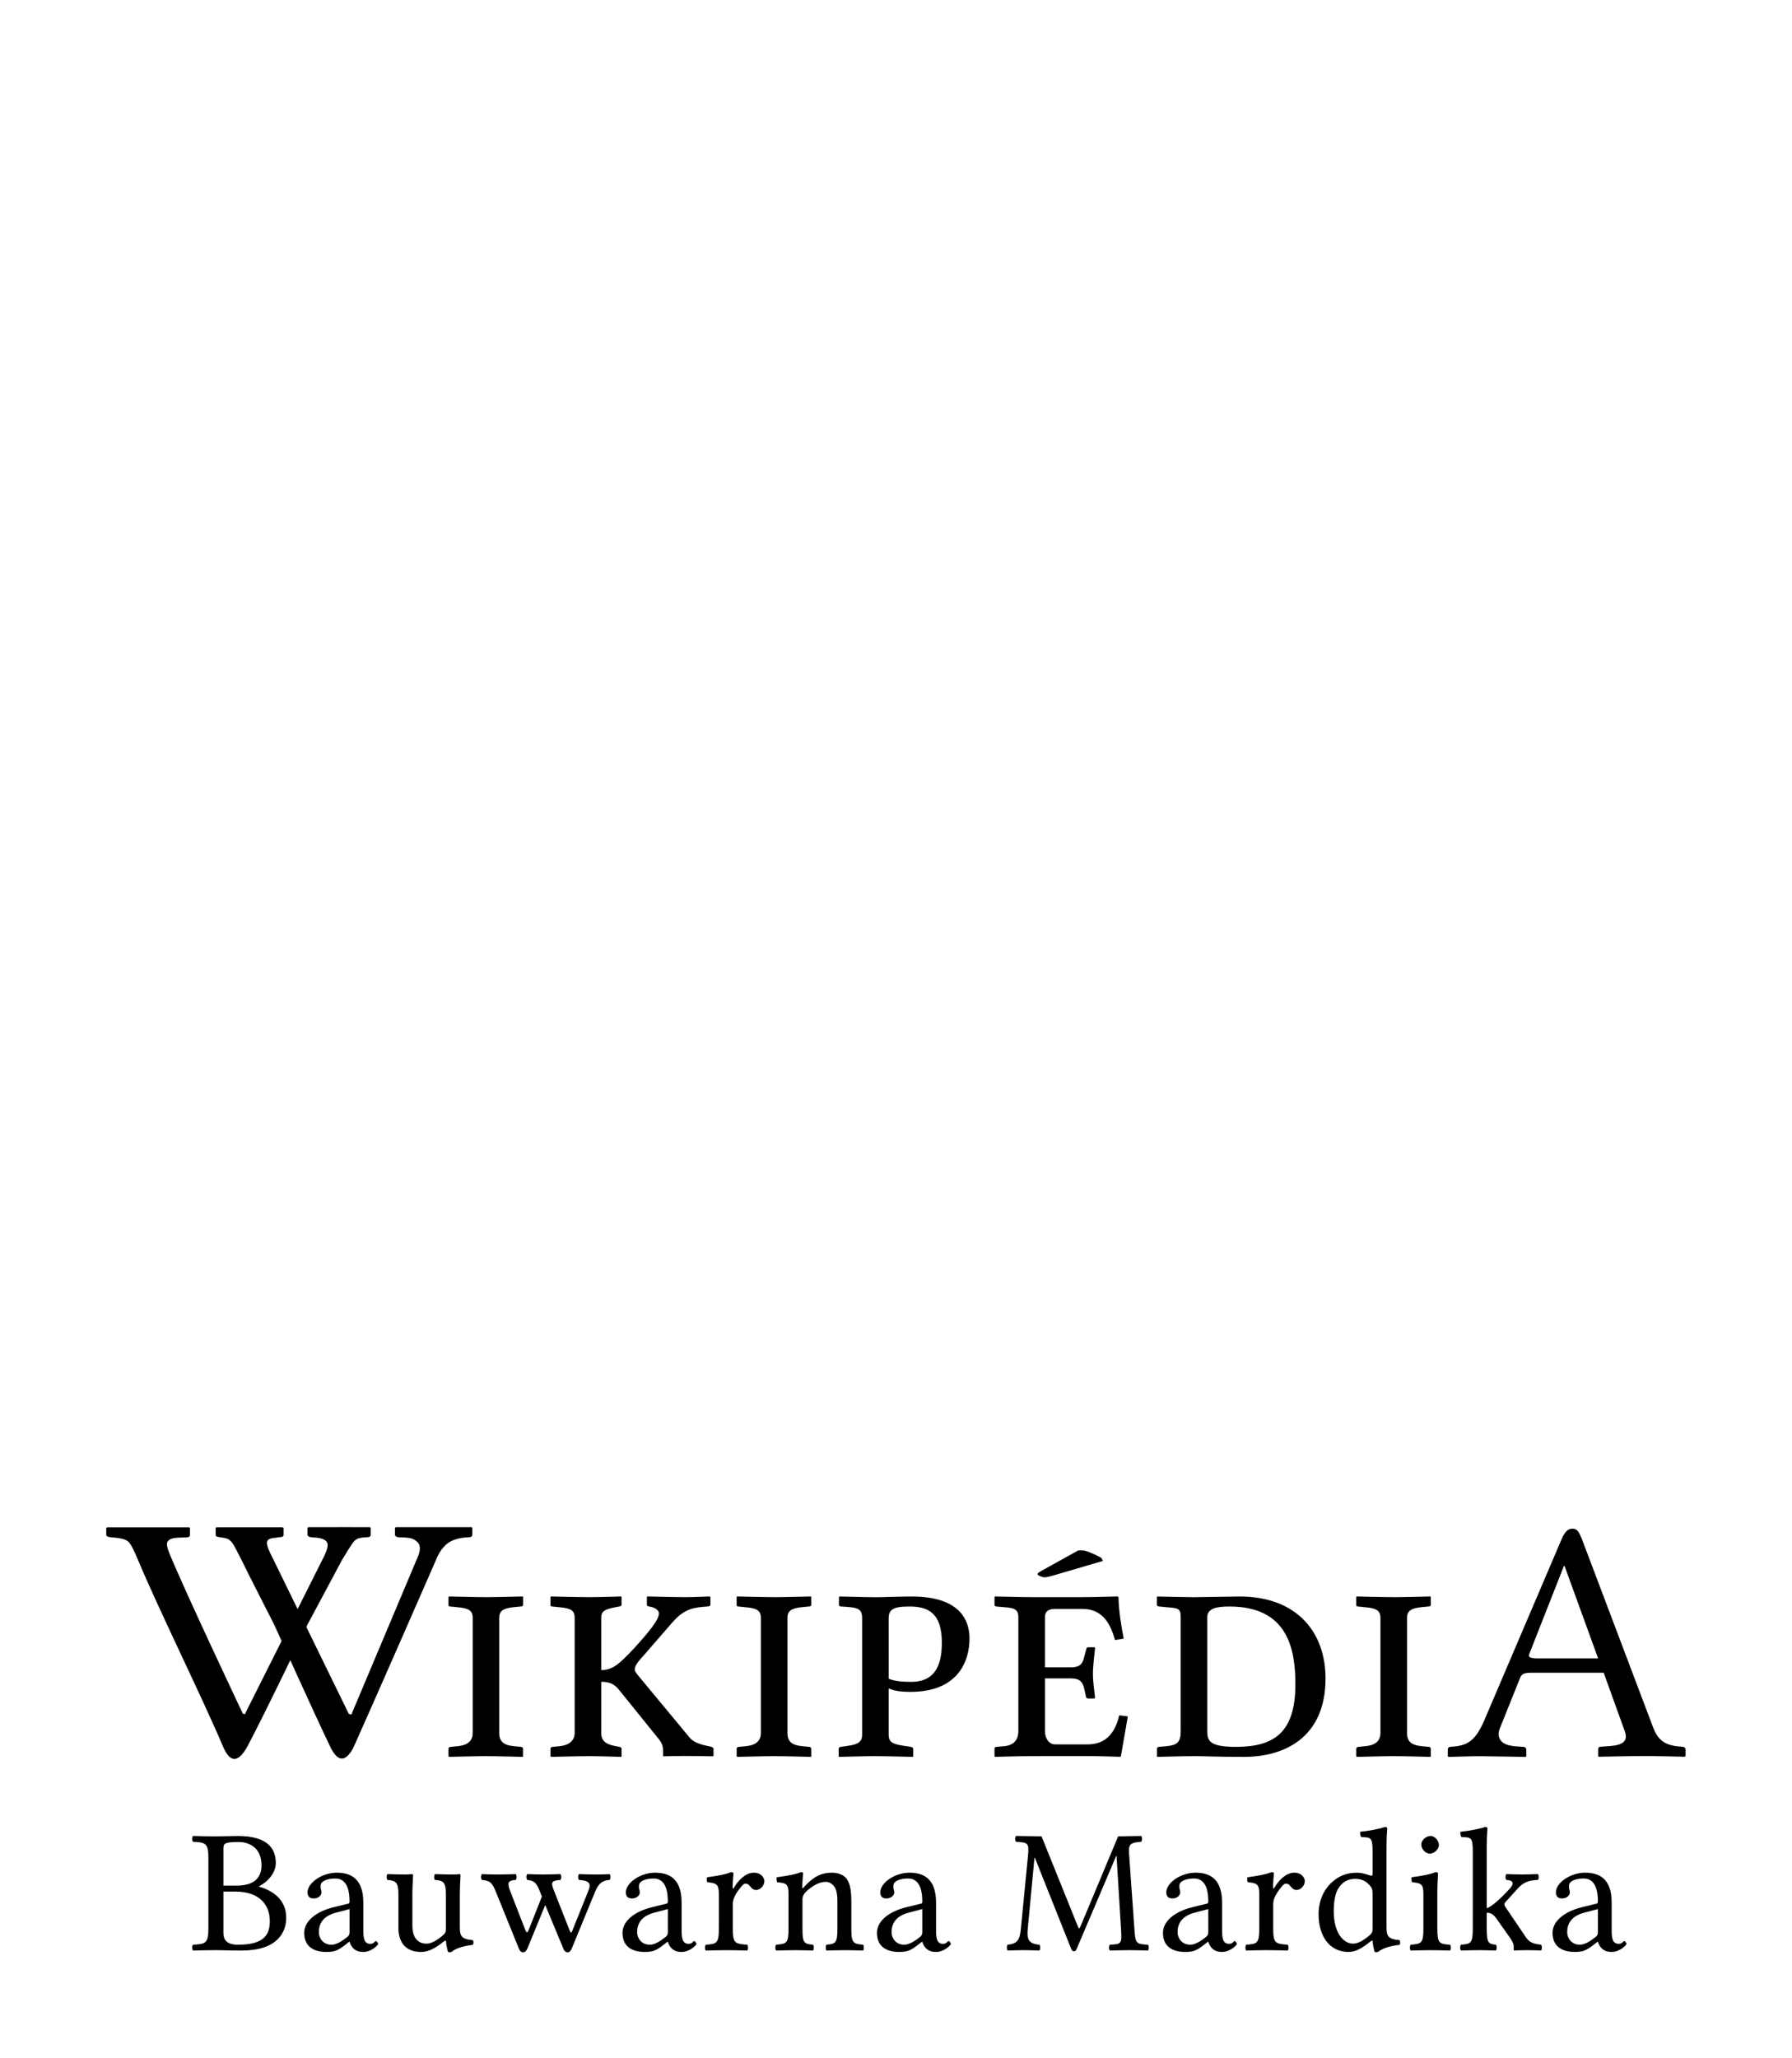 <?xml version="1.0" encoding="UTF-8" standalone="no"?>
<svg xmlns:dc="http://purl.org/dc/elements/1.1/" xmlns:cc="http://creativecommons.org/ns#" xmlns:rdf="http://www.w3.org/1999/02/22-rdf-syntax-ns#" xmlns:svg="http://www.w3.org/2000/svg" xmlns="http://www.w3.org/2000/svg" xmlns:xlink="http://www.w3.org/1999/xlink" xmlns:sodipodi="http://sodipodi.sourceforge.net/DTD/sodipodi-0.dtd" xmlns:inkscape="http://www.inkscape.org/namespaces/inkscape" version="1.1" width="135" height="155" id="svg4763" sodipodi:docname="Wikipedia-logo-v2-Jawa2.svg" inkscape:version="0.92.3 (2405546, 2018-03-11)">
  <defs id="defs4767">
    <radialGradient cx="-145.47" cy="87.823" r="68.686" id="radialGradient3846" xlink:href="#SVGID_1_" gradientUnits="userSpaceOnUse" gradientTransform="matrix(1,0,0,-1,192.4,143.1)"></radialGradient>
    <radialGradient cx="-145.47" cy="87.823" r="68.686" id="SVGID_1_" gradientUnits="userSpaceOnUse" gradientTransform="matrix(1,0,0,-1,192.4,143.1)">
      <stop id="stop3922" style="stop-color:#ffffff;stop-opacity:1" offset="0"></stop>
      <stop id="stop3924" style="stop-color:#eaeaeb;stop-opacity:1" offset="0.483"></stop>
      <stop id="stop3926-2" style="stop-color:#a9abae;stop-opacity:1" offset="0.945"></stop>
      <stop id="stop3928-0" style="stop-color:#999b9e;stop-opacity:1" offset="1"></stop>
    </radialGradient>
    <linearGradient x1="66.232" y1="24.481" x2="112.733" y2="97.232" id="linearGradient3848" xlink:href="#SVGID_2_" gradientUnits="userSpaceOnUse"></linearGradient>
    <linearGradient x1="66.232" y1="24.481" x2="112.733" y2="97.232" id="SVGID_2_" gradientUnits="userSpaceOnUse">
      <stop id="stop3935" style="stop-color:#8a8a8a;stop-opacity:1" offset="0"></stop>
      <stop id="stop3937" style="stop-color:#606060;stop-opacity:1" offset="0.569"></stop>
      <stop id="stop3939-2" style="stop-color:#ffffff;stop-opacity:1" offset="0.591"></stop>
      <stop id="stop3941-8" style="stop-color:#585858;stop-opacity:1" offset="0.612"></stop>
      <stop id="stop3943" style="stop-color:#303030;stop-opacity:1" offset="1"></stop>
    </linearGradient>
    <linearGradient x1="35.351" y1="17.762" x2="55.351" y2="111.137" id="linearGradient3850" xlink:href="#SVGID_3_" gradientUnits="userSpaceOnUse"></linearGradient>
    <linearGradient x1="35.351" y1="17.762" x2="55.351" y2="111.137" id="SVGID_3_" gradientUnits="userSpaceOnUse">
      <stop id="stop3950" style="stop-color:#a8a9ab;stop-opacity:1" offset="0"></stop>
      <stop id="stop3952" style="stop-color:#636668;stop-opacity:1" offset="1"></stop>
    </linearGradient>
    <linearGradient x1="31.027" y1="18.69" x2="51.027" y2="112.064" id="linearGradient3852" xlink:href="#SVGID_4_" gradientUnits="userSpaceOnUse"></linearGradient>
    <linearGradient x1="31.027" y1="18.69" x2="51.027" y2="112.064" id="SVGID_4_" gradientUnits="userSpaceOnUse">
      <stop id="stop3957" style="stop-color:#a8a9ab;stop-opacity:1" offset="0"></stop>
      <stop id="stop3959-5" style="stop-color:#636668;stop-opacity:1" offset="1"></stop>
    </linearGradient>
    <linearGradient x1="54.716" y1="65.137" x2="83.799" y2="65.137" id="linearGradient3854" xlink:href="#SVGID_5_" gradientUnits="userSpaceOnUse"></linearGradient>
    <linearGradient x1="54.716" y1="65.137" x2="83.799" y2="65.137" id="SVGID_5_" gradientUnits="userSpaceOnUse">
      <stop id="stop3964" style="stop-color:#231f20;stop-opacity:1" offset="0"></stop>
      <stop id="stop3966" style="stop-color:#474747;stop-opacity:1" offset="1"></stop>
    </linearGradient>
    <linearGradient x1="-123.59" y1="119.808" x2="-94.069" y2="29.904" id="linearGradient3856" xlink:href="#SVGID_6_" gradientUnits="userSpaceOnUse" gradientTransform="matrix(1,0,0,-1,192.4,143.1)"></linearGradient>
    <linearGradient x1="-123.59" y1="119.808" x2="-94.069" y2="29.904" id="SVGID_6_" gradientUnits="userSpaceOnUse" gradientTransform="matrix(1,0,0,-1,192.4,143.1)">
      <stop id="stop3997" style="stop-color:#ffffff;stop-opacity:1" offset="0"></stop>
      <stop id="stop3999" style="stop-color:#fcfcfc;stop-opacity:1" offset="0.009"></stop>
      <stop id="stop4001" style="stop-color:#eeeeee;stop-opacity:1" offset="0.066"></stop>
      <stop id="stop4003" style="stop-color:#e5e5e5;stop-opacity:1" offset="0.134"></stop>
      <stop id="stop4005" style="stop-color:#e3e3e3;stop-opacity:1" offset="0.252"></stop>
      <stop id="stop4007" style="stop-color:#8a8a8a;stop-opacity:1" offset="0.336"></stop>
      <stop id="stop4009" style="stop-color:#b8b8b8;stop-opacity:1" offset="0.442"></stop>
      <stop id="stop4011" style="stop-color:#3b3b3b;stop-opacity:1" offset="1"></stop>
    </linearGradient>
    <linearGradient x1="70.422" y1="26.876" x2="119.547" y2="87.627" id="linearGradient3858" xlink:href="#SVGID_7_" gradientUnits="userSpaceOnUse"></linearGradient>
    <linearGradient x1="70.422" y1="26.876" x2="119.547" y2="87.627" id="SVGID_7_" gradientUnits="userSpaceOnUse">
      <stop id="stop4016" style="stop-color:#eff0f0;stop-opacity:1" offset="0"></stop>
      <stop id="stop4018" style="stop-color:#f0f1f2;stop-opacity:1" offset="0.591"></stop>
      <stop id="stop4020" style="stop-color:#787878;stop-opacity:1" offset="0.599"></stop>
      <stop id="stop4022" style="stop-color:#eeeff0;stop-opacity:1" offset="0.646"></stop>
      <stop id="stop4024" style="stop-color:#d8d9db;stop-opacity:1" offset="1"></stop>
    </linearGradient>
    <linearGradient x1="-117.166" y1="122.133" x2="-87.57" y2="31.999" id="linearGradient3860" xlink:href="#SVGID_8_" gradientUnits="userSpaceOnUse" gradientTransform="matrix(1,0,0,-1,192.4,143.1)"></linearGradient>
    <linearGradient x1="-117.166" y1="122.133" x2="-87.57" y2="31.999" id="SVGID_8_" gradientUnits="userSpaceOnUse" gradientTransform="matrix(1,0,0,-1,192.4,143.1)">
      <stop id="stop4029-8" style="stop-color:#ffffff;stop-opacity:1" offset="0"></stop>
      <stop id="stop4031" style="stop-color:#e4e5e6;stop-opacity:1" offset="1"></stop>
    </linearGradient>
    <linearGradient x1="54.653" y1="25.276" x2="79.684" y2="106.39" id="linearGradient3862" xlink:href="#SVGID_9_" gradientUnits="userSpaceOnUse"></linearGradient>
    <linearGradient x1="54.653" y1="25.276" x2="79.684" y2="106.39" id="SVGID_9_" gradientUnits="userSpaceOnUse">
      <stop id="stop4036-3" style="stop-color:#ffffff;stop-opacity:1" offset="0"></stop>
      <stop id="stop4038-6" style="stop-color:#f9f9f9;stop-opacity:1" offset="0.747"></stop>
      <stop id="stop4040-9" style="stop-color:#d5d7d8;stop-opacity:1" offset="1"></stop>
    </linearGradient>
    <linearGradient x1="-115.337" y1="119.633" x2="-134.857" y2="24.646" id="linearGradient3864" xlink:href="#SVGID_10_" gradientUnits="userSpaceOnUse" gradientTransform="matrix(1,0,0,-1,192.4,143.1)"></linearGradient>
    <linearGradient x1="-115.337" y1="119.633" x2="-134.857" y2="24.646" id="SVGID_10_" gradientUnits="userSpaceOnUse" gradientTransform="matrix(1,0,0,-1,192.4,143.1)">
      <stop id="stop4061" style="stop-color:#ffffff;stop-opacity:1" offset="0"></stop>
      <stop id="stop4063" style="stop-color:#e4e5e6;stop-opacity:1" offset="1"></stop>
    </linearGradient>
    <linearGradient x1="32.519" y1="33.077" x2="37.248" y2="92.496" id="linearGradient3866" xlink:href="#SVGID_11_" gradientUnits="userSpaceOnUse"></linearGradient>
    <linearGradient x1="32.519" y1="33.077" x2="37.248" y2="92.496" id="SVGID_11_" gradientUnits="userSpaceOnUse">
      <stop id="stop4068" style="stop-color:#989a9c;stop-opacity:1" offset="0.22"></stop>
      <stop id="stop4070" style="stop-color:#ffffff;stop-opacity:1" offset="0.253"></stop>
    </linearGradient>
    <linearGradient x1="-152.62" y1="126.84" x2="-171.946" y2="32.798" id="linearGradient3868" xlink:href="#SVGID_12_" gradientUnits="userSpaceOnUse" gradientTransform="matrix(1,0,0,-1,192.4,143.1)"></linearGradient>
    <linearGradient x1="-152.62" y1="126.84" x2="-171.946" y2="32.798" id="SVGID_12_" gradientUnits="userSpaceOnUse" gradientTransform="matrix(1,0,0,-1,192.4,143.1)">
      <stop id="stop4075" style="stop-color:#ffffff;stop-opacity:1" offset="0"></stop>
      <stop id="stop4077" style="stop-color:#e4e5e6;stop-opacity:1" offset="1"></stop>
    </linearGradient>
    <linearGradient x1="-130.135" y1="35.625" x2="-130.143" y2="35.586" id="linearGradient3870" xlink:href="#SVGID_13_" gradientUnits="userSpaceOnUse" gradientTransform="matrix(1,0,0,-1,192.4,143.1)"></linearGradient>
    <linearGradient x1="-130.135" y1="35.625" x2="-130.143" y2="35.586" id="SVGID_13_" gradientUnits="userSpaceOnUse" gradientTransform="matrix(1,0,0,-1,192.4,143.1)">
      <stop id="stop4082" style="stop-color:#ffffff;stop-opacity:1" offset="0"></stop>
      <stop id="stop4084" style="stop-color:#e4e5e6;stop-opacity:1" offset="1"></stop>
    </linearGradient>
    <linearGradient x1="-121.138" y1="120.322" x2="-140.545" y2="25.888" id="linearGradient3872" xlink:href="#SVGID_14_" gradientUnits="userSpaceOnUse" gradientTransform="matrix(1,0,0,-1,192.4,143.1)"></linearGradient>
    <linearGradient x1="-121.138" y1="120.322" x2="-140.545" y2="25.888" id="SVGID_14_" gradientUnits="userSpaceOnUse" gradientTransform="matrix(1,0,0,-1,192.4,143.1)">
      <stop id="stop4093" style="stop-color:#ffffff;stop-opacity:1" offset="0"></stop>
      <stop id="stop4095" style="stop-color:#e4e5e6;stop-opacity:1" offset="1"></stop>
    </linearGradient>
    <linearGradient x1="-135.586" y1="123.353" x2="-155.006" y2="28.852" id="linearGradient3874" xlink:href="#SVGID_15_" gradientUnits="userSpaceOnUse" gradientTransform="matrix(1,0,0,-1,192.4,143.1)"></linearGradient>
    <linearGradient x1="-135.586" y1="123.353" x2="-155.006" y2="28.852" id="SVGID_15_" gradientUnits="userSpaceOnUse" gradientTransform="matrix(1,0,0,-1,192.4,143.1)">
      <stop id="stop4100-4" style="stop-color:#ffffff;stop-opacity:1" offset="0"></stop>
      <stop id="stop4102-2" style="stop-color:#e4e5e6;stop-opacity:1" offset="1"></stop>
    </linearGradient>
    <linearGradient x1="-127.401" y1="121.936" x2="-146.884" y2="27.135" id="linearGradient3876" xlink:href="#SVGID_16_" gradientUnits="userSpaceOnUse" gradientTransform="matrix(1,0,0,-1,192.4,143.1)"></linearGradient>
    <linearGradient x1="-127.401" y1="121.936" x2="-146.884" y2="27.135" id="SVGID_16_" gradientUnits="userSpaceOnUse" gradientTransform="matrix(1,0,0,-1,192.4,143.1)">
      <stop id="stop4107" style="stop-color:#ffffff;stop-opacity:1" offset="0"></stop>
      <stop id="stop4109" style="stop-color:#e4e5e6;stop-opacity:1" offset="1"></stop>
    </linearGradient>
    <linearGradient x1="-118.495" y1="124.004" x2="-138.852" y2="24.944" id="linearGradient3878" xlink:href="#SVGID_17_" gradientUnits="userSpaceOnUse" gradientTransform="matrix(1,0,0,-1,192.4,143.1)"></linearGradient>
    <linearGradient x1="-118.495" y1="124.004" x2="-138.852" y2="24.944" id="SVGID_17_" gradientUnits="userSpaceOnUse" gradientTransform="matrix(1,0,0,-1,192.4,143.1)">
      <stop id="stop4114" style="stop-color:#ffffff;stop-opacity:1" offset="0"></stop>
      <stop id="stop4116" style="stop-color:#e4e5e6;stop-opacity:1" offset="1"></stop>
    </linearGradient>
    <linearGradient x1="-115.372" y1="119.176" x2="-134.788" y2="24.695" id="linearGradient3880" xlink:href="#SVGID_18_" gradientUnits="userSpaceOnUse" gradientTransform="matrix(1,0,0,-1,192.4,143.1)"></linearGradient>
    <linearGradient x1="-115.372" y1="119.176" x2="-134.788" y2="24.695" id="SVGID_18_" gradientUnits="userSpaceOnUse" gradientTransform="matrix(1,0,0,-1,192.4,143.1)">
      <stop id="stop4121-7" style="stop-color:#ffffff;stop-opacity:1" offset="0"></stop>
      <stop id="stop4123-6" style="stop-color:#e4e5e6;stop-opacity:1" offset="1"></stop>
    </linearGradient>
    <linearGradient x1="-168.859" y1="60.396" x2="-168.668" y2="60.396" id="linearGradient3882" xlink:href="#SVGID_19_" gradientUnits="userSpaceOnUse" gradientTransform="matrix(1,0,0,-1,192.4,143.1)"></linearGradient>
    <linearGradient x1="-168.859" y1="60.396" x2="-168.668" y2="60.396" id="SVGID_19_" gradientUnits="userSpaceOnUse" gradientTransform="matrix(1,0,0,-1,192.4,143.1)">
      <stop id="stop4158" style="stop-color:#808080;stop-opacity:1" offset="0"></stop>
      <stop id="stop4160" style="stop-color:#7a7a7a;stop-opacity:1" offset="0.087"></stop>
      <stop id="stop4162" style="stop-color:#6b6b6b;stop-opacity:1" offset="0.36"></stop>
      <stop id="stop4164" style="stop-color:#686868;stop-opacity:1" offset="0.519"></stop>
      <stop id="stop4166" style="stop-color:#5f5f5f;stop-opacity:1" offset="0.638"></stop>
      <stop id="stop4168" style="stop-color:#4e4e4e;stop-opacity:1" offset="0.743"></stop>
      <stop id="stop4170" style="stop-color:#383838;stop-opacity:1" offset="0.841"></stop>
      <stop id="stop4172" style="stop-color:#1b1b1b;stop-opacity:1" offset="0.932"></stop>
      <stop id="stop4174" style="stop-color:#000000;stop-opacity:1" offset="1"></stop>
    </linearGradient>
    <linearGradient x1="-168.64" y1="65.154" x2="-74.015" y2="65.154" id="linearGradient3884" xlink:href="#SVGID_20_" gradientUnits="userSpaceOnUse" gradientTransform="matrix(1,0,0,-1,192.4,143.1)"></linearGradient>
    <linearGradient x1="-168.64" y1="65.154" x2="-74.015" y2="65.154" id="SVGID_20_" gradientUnits="userSpaceOnUse" gradientTransform="matrix(1,0,0,-1,192.4,143.1)">
      <stop id="stop4179" style="stop-color:#808080;stop-opacity:1" offset="0"></stop>
      <stop id="stop4181" style="stop-color:#7a7a7a;stop-opacity:1" offset="0.087"></stop>
      <stop id="stop4183" style="stop-color:#828282;stop-opacity:1" offset="0.382"></stop>
      <stop id="stop4185" style="stop-color:#808080;stop-opacity:1" offset="0.518"></stop>
      <stop id="stop4187" style="stop-color:#797979;stop-opacity:1" offset="0.568"></stop>
      <stop id="stop4189-8" style="stop-color:#6e6e6e;stop-opacity:1" offset="0.603"></stop>
      <stop id="stop4191-7" style="stop-color:#6b6b6b;stop-opacity:1" offset="0.608"></stop>
      <stop id="stop4193-1" style="stop-color:#4e4e4e;stop-opacity:1" offset="1"></stop>
    </linearGradient>
    <linearGradient x1="-175.442" y1="83.605" x2="-75.636" y2="83.605" id="linearGradient3886" xlink:href="#SVGID_21_" gradientUnits="userSpaceOnUse" gradientTransform="matrix(1,0,0,-1,192.4,143.1)"></linearGradient>
    <linearGradient x1="-175.442" y1="83.605" x2="-75.636" y2="83.605" id="SVGID_21_" gradientUnits="userSpaceOnUse" gradientTransform="matrix(1,0,0,-1,192.4,143.1)">
      <stop id="stop4198" style="stop-color:#555555;stop-opacity:1" offset="0"></stop>
      <stop id="stop4200" style="stop-color:#231f20;stop-opacity:1" offset="1"></stop>
    </linearGradient>
    <linearGradient x1="-175.142" y1="104.08" x2="-83.541" y2="104.08" id="linearGradient3888" xlink:href="#SVGID_22_" gradientUnits="userSpaceOnUse" gradientTransform="matrix(1,0,0,-1,192.4,143.1)"></linearGradient>
    <linearGradient x1="-175.142" y1="104.08" x2="-83.541" y2="104.08" id="SVGID_22_" gradientUnits="userSpaceOnUse" gradientTransform="matrix(1,0,0,-1,192.4,143.1)">
      <stop id="stop4205" style="stop-color:#a0a0a0;stop-opacity:1" offset="0"></stop>
      <stop id="stop4207" style="stop-color:#656767;stop-opacity:1" offset="0.077"></stop>
      <stop id="stop4209" style="stop-color:#717375;stop-opacity:1" offset="1"></stop>
    </linearGradient>
    <linearGradient x1="-172.385" y1="78.209" x2="-172.385" y2="78.209" id="linearGradient3890" xlink:href="#SVGID_23_" gradientUnits="userSpaceOnUse" gradientTransform="matrix(1,0,0,-1,192.4,143.1)"></linearGradient>
    <linearGradient x1="-172.385" y1="78.209" x2="-172.385" y2="78.209" id="SVGID_23_" gradientUnits="userSpaceOnUse" gradientTransform="matrix(1,0,0,-1,192.4,143.1)">
      <stop id="stop4224" style="stop-color:#ffffff;stop-opacity:1" offset="0"></stop>
      <stop id="stop4226" style="stop-color:#f4f4f4;stop-opacity:1" offset="0.078"></stop>
      <stop id="stop4228" style="stop-color:#cecece;stop-opacity:1" offset="0.381"></stop>
      <stop id="stop4230" style="stop-color:#bfbfbf;stop-opacity:1" offset="0.54"></stop>
      <stop id="stop4232" style="stop-color:#7c7c7c;stop-opacity:1" offset="0.836"></stop>
      <stop id="stop4234" style="stop-color:#a8a8a8;stop-opacity:1" offset="0.9"></stop>
      <stop id="stop4236" style="stop-color:#9a9a9a;stop-opacity:1" offset="0.909"></stop>
      <stop id="stop4238" style="stop-color:#7d7d7d;stop-opacity:1" offset="0.933"></stop>
      <stop id="stop4240" style="stop-color:#686868;stop-opacity:1" offset="0.956"></stop>
      <stop id="stop4242" style="stop-color:#5b5b5b;stop-opacity:1" offset="0.979"></stop>
      <stop id="stop4244" style="stop-color:#575757;stop-opacity:1" offset="1"></stop>
    </linearGradient>
    <linearGradient x1="-175.717" y1="78.449" x2="-67.153" y2="90.477" id="linearGradient3892" xlink:href="#SVGID_24_" gradientUnits="userSpaceOnUse" gradientTransform="matrix(1,0,0,-1,192.4,143.1)"></linearGradient>
    <linearGradient x1="-175.717" y1="78.449" x2="-67.153" y2="90.477" id="SVGID_24_" gradientUnits="userSpaceOnUse" gradientTransform="matrix(1,0,0,-1,192.4,143.1)">
      <stop id="stop4249" style="stop-color:#ffffff;stop-opacity:1" offset="0"></stop>
      <stop id="stop4251" style="stop-color:#f4f4f4;stop-opacity:1" offset="0.078"></stop>
      <stop id="stop4253" style="stop-color:#cecece;stop-opacity:1" offset="0.381"></stop>
      <stop id="stop4255" style="stop-color:#bfbfbf;stop-opacity:1" offset="0.54"></stop>
      <stop id="stop4257" style="stop-color:#7c7c7c;stop-opacity:1" offset="0.836"></stop>
      <stop id="stop4259" style="stop-color:#a8a8a8;stop-opacity:1" offset="0.9"></stop>
      <stop id="stop4261" style="stop-color:#9a9a9a;stop-opacity:1" offset="0.909"></stop>
      <stop id="stop4263" style="stop-color:#7d7d7d;stop-opacity:1" offset="0.933"></stop>
      <stop id="stop4265" style="stop-color:#686868;stop-opacity:1" offset="0.956"></stop>
      <stop id="stop4267" style="stop-color:#5b5b5b;stop-opacity:1" offset="0.979"></stop>
      <stop id="stop4269" style="stop-color:#575757;stop-opacity:1" offset="1"></stop>
    </linearGradient>
    <linearGradient x1="-176.185" y1="78.48" x2="-52.132" y2="92.223" id="linearGradient3894" xlink:href="#SVGID_25_" gradientUnits="userSpaceOnUse" gradientTransform="matrix(1,0,0,-1,192.4,143.1)"></linearGradient>
    <linearGradient x1="-176.185" y1="78.48" x2="-52.132" y2="92.223" id="SVGID_25_" gradientUnits="userSpaceOnUse" gradientTransform="matrix(1,0,0,-1,192.4,143.1)">
      <stop id="stop4274" style="stop-color:#ffffff;stop-opacity:1" offset="0"></stop>
      <stop id="stop4276" style="stop-color:#f4f4f4;stop-opacity:1" offset="0.078"></stop>
      <stop id="stop4278" style="stop-color:#cecece;stop-opacity:1" offset="0.381"></stop>
      <stop id="stop4280" style="stop-color:#bfbfbf;stop-opacity:1" offset="0.54"></stop>
      <stop id="stop4282" style="stop-color:#7c7c7c;stop-opacity:1" offset="0.836"></stop>
      <stop id="stop4284" style="stop-color:#a8a8a8;stop-opacity:1" offset="0.9"></stop>
      <stop id="stop4286" style="stop-color:#9a9a9a;stop-opacity:1" offset="0.909"></stop>
      <stop id="stop4288" style="stop-color:#7d7d7d;stop-opacity:1" offset="0.933"></stop>
      <stop id="stop4290" style="stop-color:#686868;stop-opacity:1" offset="0.956"></stop>
      <stop id="stop4292" style="stop-color:#5b5b5b;stop-opacity:1" offset="0.979"></stop>
      <stop id="stop4294" style="stop-color:#575757;stop-opacity:1" offset="1"></stop>
    </linearGradient>
    <linearGradient x1="21.213" y1="71.327" x2="117.195" y2="51.953" id="linearGradient3896" xlink:href="#SVGID_26_" gradientUnits="userSpaceOnUse"></linearGradient>
    <linearGradient x1="21.213" y1="71.327" x2="117.195" y2="51.953" id="SVGID_26_" gradientUnits="userSpaceOnUse">
      <stop id="stop4299" style="stop-color:#ededee;stop-opacity:1" offset="0"></stop>
      <stop id="stop4301" style="stop-color:#ffffff;stop-opacity:1" offset="0.418"></stop>
      <stop id="stop4303" style="stop-color:#f8f9f9;stop-opacity:1" offset="0.626"></stop>
      <stop id="stop4305" style="stop-color:#bfc0c2;stop-opacity:1" offset="1"></stop>
    </linearGradient>
    <linearGradient x1="23.471" y1="30.732" x2="27.956" y2="30.732" id="linearGradient3898" xlink:href="#SVGID_27_" gradientUnits="userSpaceOnUse"></linearGradient>
    <linearGradient x1="23.471" y1="30.732" x2="27.956" y2="30.732" id="SVGID_27_" gradientUnits="userSpaceOnUse">
      <stop id="stop4316" style="stop-color:#e2e3e4;stop-opacity:1" offset="0"></stop>
      <stop id="stop4318" style="stop-color:#ffffff;stop-opacity:1" offset="0.506"></stop>
    </linearGradient>
    <linearGradient x1="24.204" y1="82.587" x2="118.965" y2="60.049" id="linearGradient3900" xlink:href="#SVGID_28_" gradientUnits="userSpaceOnUse"></linearGradient>
    <linearGradient x1="24.204" y1="82.587" x2="118.965" y2="60.049" id="SVGID_28_" gradientUnits="userSpaceOnUse">
      <stop id="stop4675-4" style="stop-color:#ededee;stop-opacity:1" offset="0"></stop>
      <stop id="stop4677-6" style="stop-color:#ffffff;stop-opacity:1" offset="0.418"></stop>
      <stop id="stop4679-1" style="stop-color:#f8f9f9;stop-opacity:1" offset="0.626"></stop>
      <stop id="stop4681" style="stop-color:#b2b4b6;stop-opacity:1" offset="0.951"></stop>
    </linearGradient>
    <linearGradient x1="26.656" y1="92.885" x2="121.781" y2="70.26" id="linearGradient3902" xlink:href="#SVGID_29_" gradientUnits="userSpaceOnUse"></linearGradient>
    <linearGradient x1="26.656" y1="92.885" x2="121.781" y2="70.26" id="SVGID_29_" gradientUnits="userSpaceOnUse">
      <stop id="stop4686-5" style="stop-color:#ededee;stop-opacity:1" offset="0"></stop>
      <stop id="stop4688-1" style="stop-color:#ffffff;stop-opacity:1" offset="0.418"></stop>
      <stop id="stop4690-0" style="stop-color:#f8f9f9;stop-opacity:1" offset="0.626"></stop>
      <stop id="stop4692-1" style="stop-color:#b2b4b6;stop-opacity:1" offset="0.951"></stop>
    </linearGradient>
    <linearGradient x1="25.433" y1="87.743" x2="120.552" y2="65.119" id="linearGradient3904" xlink:href="#SVGID_30_" gradientUnits="userSpaceOnUse"></linearGradient>
    <linearGradient x1="25.433" y1="87.743" x2="120.552" y2="65.119" id="SVGID_30_" gradientUnits="userSpaceOnUse">
      <stop id="stop4697" style="stop-color:#ededee;stop-opacity:1" offset="0"></stop>
      <stop id="stop4699" style="stop-color:#ffffff;stop-opacity:1" offset="0.418"></stop>
      <stop id="stop4701" style="stop-color:#f8f9f9;stop-opacity:1" offset="0.626"></stop>
      <stop id="stop4703" style="stop-color:#b2b4b6;stop-opacity:1" offset="0.951"></stop>
    </linearGradient>
    <linearGradient x1="24.733" y1="84.8" x2="119.843" y2="62.179" id="linearGradient3906" xlink:href="#SVGID_31_" gradientUnits="userSpaceOnUse"></linearGradient>
    <linearGradient x1="24.733" y1="84.8" x2="119.843" y2="62.179" id="SVGID_31_" gradientUnits="userSpaceOnUse">
      <stop id="stop4708-8" style="stop-color:#ededee;stop-opacity:1" offset="0"></stop>
      <stop id="stop4710-2" style="stop-color:#ffffff;stop-opacity:1" offset="0.418"></stop>
      <stop id="stop4712" style="stop-color:#f8f9f9;stop-opacity:1" offset="0.626"></stop>
      <stop id="stop4714" style="stop-color:#b2b4b6;stop-opacity:1" offset="0.951"></stop>
    </linearGradient>
    <linearGradient x1="24.877" y1="85.385" x2="119.77" y2="62.815" id="linearGradient3908" xlink:href="#SVGID_32_" gradientUnits="userSpaceOnUse"></linearGradient>
    <linearGradient x1="24.877" y1="85.385" x2="119.77" y2="62.815" id="SVGID_32_" gradientUnits="userSpaceOnUse">
      <stop id="stop4719-3" style="stop-color:#ededee;stop-opacity:1" offset="0"></stop>
      <stop id="stop4721" style="stop-color:#ffffff;stop-opacity:1" offset="0.418"></stop>
      <stop id="stop4723" style="stop-color:#f8f9f9;stop-opacity:1" offset="0.626"></stop>
      <stop id="stop4725" style="stop-color:#b2b4b6;stop-opacity:1" offset="0.951"></stop>
    </linearGradient>
    <linearGradient x1="26.112" y1="90.374" x2="121.182" y2="67.762" id="linearGradient3910" xlink:href="#SVGID_33_" gradientUnits="userSpaceOnUse"></linearGradient>
    <linearGradient x1="26.112" y1="90.374" x2="121.182" y2="67.762" id="SVGID_33_" gradientUnits="userSpaceOnUse">
      <stop id="stop4730" style="stop-color:#ededee;stop-opacity:1" offset="0"></stop>
      <stop id="stop4732" style="stop-color:#ffffff;stop-opacity:1" offset="0.418"></stop>
      <stop id="stop4734" style="stop-color:#f8f9f9;stop-opacity:1" offset="0.626"></stop>
      <stop id="stop4736" style="stop-color:#b2b4b6;stop-opacity:1" offset="0.951"></stop>
    </linearGradient>
    <linearGradient x1="22.574" y1="49.719" x2="111.546" y2="29.204" id="linearGradient3912" xlink:href="#SVGID_34_" gradientUnits="userSpaceOnUse"></linearGradient>
    <linearGradient x1="22.574" y1="49.719" x2="111.546" y2="29.204" id="SVGID_34_" gradientUnits="userSpaceOnUse">
      <stop id="stop4743" style="stop-color:#ffffff;stop-opacity:1" offset="0"></stop>
      <stop id="stop4745" style="stop-color:#ffffff;stop-opacity:1" offset="0.654"></stop>
      <stop id="stop4747" style="stop-color:#cbccce;stop-opacity:1" offset="1"></stop>
    </linearGradient>
    <linearGradient x1="-158.81" y1="107.09" x2="-126.423" y2="107.09" id="linearGradient3914" xlink:href="#SVGID_35_" gradientUnits="userSpaceOnUse" gradientTransform="matrix(1,0,0,-1,192.4,143.1)"></linearGradient>
    <linearGradient x1="-158.81" y1="107.09" x2="-126.423" y2="107.09" id="SVGID_35_" gradientUnits="userSpaceOnUse" gradientTransform="matrix(1,0,0,-1,192.4,143.1)">
      <stop id="stop4770" style="stop-color:#696969;stop-opacity:1" offset="0"></stop>
      <stop id="stop4772" style="stop-color:#2e2e2e;stop-opacity:1" offset="0.37"></stop>
      <stop id="stop4774" style="stop-color:#424242;stop-opacity:1" offset="0.455"></stop>
      <stop id="stop4776" style="stop-color:#303030;stop-opacity:1" offset="0.601"></stop>
      <stop id="stop4778" style="stop-color:#4a4a4a;stop-opacity:1" offset="0.695"></stop>
      <stop id="stop4780" style="stop-color:#666666;stop-opacity:1" offset="1"></stop>
    </linearGradient>
    <linearGradient x1="-158.418" y1="107.897" x2="-126.545" y2="107.897" id="linearGradient3916" xlink:href="#SVGID_36_" gradientUnits="userSpaceOnUse" gradientTransform="matrix(1,0,0,-1,192.4,143.1)"></linearGradient>
    <linearGradient x1="-158.418" y1="107.897" x2="-126.545" y2="107.897" id="SVGID_36_" gradientUnits="userSpaceOnUse" gradientTransform="matrix(1,0,0,-1,192.4,143.1)">
      <stop id="stop4785" style="stop-color:#525252;stop-opacity:1" offset="0"></stop>
      <stop id="stop4787" style="stop-color:#333333;stop-opacity:1" offset="0.186"></stop>
      <stop id="stop4789" style="stop-color:#aeaeae;stop-opacity:1" offset="0.354"></stop>
      <stop id="stop4791" style="stop-color:#adadad;stop-opacity:1" offset="0.42"></stop>
      <stop id="stop4793" style="stop-color:#9d9d9d;stop-opacity:1" offset="0.428"></stop>
      <stop id="stop4795" style="stop-color:#818181;stop-opacity:1" offset="0.443"></stop>
      <stop id="stop4797" style="stop-color:#6a6a6a;stop-opacity:1" offset="0.461"></stop>
      <stop id="stop4799" style="stop-color:#585858;stop-opacity:1" offset="0.481"></stop>
      <stop id="stop4801" style="stop-color:#4c4c4c;stop-opacity:1" offset="0.506"></stop>
      <stop id="stop4803" style="stop-color:#444444;stop-opacity:1" offset="0.539"></stop>
      <stop id="stop4805" style="stop-color:#424242;stop-opacity:1" offset="0.617"></stop>
      <stop id="stop4807" style="stop-color:#454545;stop-opacity:1" offset="0.668"></stop>
      <stop id="stop4809" style="stop-color:#bdbdbd;stop-opacity:1" offset="1"></stop>
    </linearGradient>
    <linearGradient x1="-153.125" y1="97.628" x2="-154.154" y2="104.433" id="linearGradient3918" xlink:href="#SVGID_37_" gradientUnits="userSpaceOnUse" gradientTransform="matrix(1,0,0,-1,192.4,143.1)"></linearGradient>
    <linearGradient x1="-153.125" y1="97.628" x2="-154.154" y2="104.433" id="SVGID_37_" gradientUnits="userSpaceOnUse" gradientTransform="matrix(1,0,0,-1,192.4,143.1)">
      <stop id="stop4814" style="stop-color:#969696;stop-opacity:1" offset="0"></stop>
      <stop id="stop4816" style="stop-color:#000000;stop-opacity:1" offset="1"></stop>
    </linearGradient>
    <linearGradient x1="38.737" y1="46.373" x2="39.487" y2="38.79" id="linearGradient3920" xlink:href="#SVGID_38_" gradientUnits="userSpaceOnUse"></linearGradient>
    <linearGradient x1="38.737" y1="46.373" x2="39.487" y2="38.79" id="SVGID_38_" gradientUnits="userSpaceOnUse">
      <stop id="stop4825" style="stop-color:#333333;stop-opacity:1" offset="0"></stop>
      <stop id="stop4827" style="stop-color:#000000;stop-opacity:1" offset="0.431"></stop>
      <stop id="stop4829" style="stop-color:#2e2e2e;stop-opacity:1" offset="1"></stop>
    </linearGradient>
    <radialGradient cx="-138.233" cy="106.6" r="72.752" id="radialGradient3922" xlink:href="#SVGID_39_" gradientUnits="userSpaceOnUse" gradientTransform="matrix(1,0,0,-1,192.4,143.1)"></radialGradient>
    <radialGradient cx="-138.233" cy="106.6" r="72.752" id="SVGID_39_" gradientUnits="userSpaceOnUse" gradientTransform="matrix(1,0,0,-1,192.4,143.1)">
      <stop id="stop4840" style="stop-color:#000000;stop-opacity:0" offset="0"></stop>
      <stop id="stop4842" style="stop-color:#000000;stop-opacity:0.08" offset="0.802"></stop>
      <stop id="stop4844" style="stop-color:#000000;stop-opacity:0.388" offset="1"></stop>
    </radialGradient>
    <radialGradient cx="-145.47" cy="87.823" r="68.686" id="radialGradient3846-6" xlink:href="#SVGID_1_-0" gradientUnits="userSpaceOnUse" gradientTransform="matrix(1,0,0,-1,192.4,143.1)"></radialGradient>
    <radialGradient cx="-145.47" cy="87.823" r="68.686" id="SVGID_1_-0" gradientUnits="userSpaceOnUse" gradientTransform="matrix(1,0,0,-1,192.4,143.1)">
      <stop id="stop3922-7" style="stop-color:#ffffff;stop-opacity:1" offset="0"></stop>
      <stop id="stop3924-6" style="stop-color:#eaeaeb;stop-opacity:1" offset="0.483"></stop>
      <stop id="stop3926-2-6" style="stop-color:#a9abae;stop-opacity:1" offset="0.945"></stop>
      <stop id="stop3928-0-8" style="stop-color:#999b9e;stop-opacity:1" offset="1"></stop>
    </radialGradient>
    <linearGradient x1="66.232" y1="24.481" x2="112.733" y2="97.232" id="linearGradient3848-8" xlink:href="#SVGID_2_" gradientUnits="userSpaceOnUse"></linearGradient>
    <linearGradient x1="35.351" y1="17.762" x2="55.351" y2="111.137" id="linearGradient3850-9" xlink:href="#SVGID_3_" gradientUnits="userSpaceOnUse"></linearGradient>
    <linearGradient x1="31.027" y1="18.69" x2="51.027" y2="112.064" id="linearGradient3852-8" xlink:href="#SVGID_4_" gradientUnits="userSpaceOnUse"></linearGradient>
    <linearGradient x1="54.716" y1="65.137" x2="83.799" y2="65.137" id="linearGradient3854-3" xlink:href="#SVGID_5_" gradientUnits="userSpaceOnUse"></linearGradient>
    <linearGradient x1="-123.59" y1="119.808" x2="-94.069" y2="29.904" id="linearGradient3856-0" xlink:href="#SVGID_6_" gradientUnits="userSpaceOnUse" gradientTransform="matrix(1,0,0,-1,192.4,143.1)"></linearGradient>
    <linearGradient x1="70.422" y1="26.876" x2="119.547" y2="87.627" id="linearGradient3858-9" xlink:href="#SVGID_7_" gradientUnits="userSpaceOnUse"></linearGradient>
    <linearGradient x1="-117.166" y1="122.133" x2="-87.57" y2="31.999" id="linearGradient3860-7" xlink:href="#SVGID_8_" gradientUnits="userSpaceOnUse" gradientTransform="matrix(1,0,0,-1,192.4,143.1)"></linearGradient>
    <linearGradient x1="54.653" y1="25.276" x2="79.684" y2="106.39" id="linearGradient3862-4" xlink:href="#SVGID_9_" gradientUnits="userSpaceOnUse"></linearGradient>
    <linearGradient x1="-115.337" y1="119.633" x2="-134.857" y2="24.646" id="linearGradient3864-8" xlink:href="#SVGID_10_" gradientUnits="userSpaceOnUse" gradientTransform="matrix(1,0,0,-1,192.4,143.1)"></linearGradient>
    <linearGradient x1="32.519" y1="33.077" x2="37.248" y2="92.496" id="linearGradient3866-4" xlink:href="#SVGID_11_" gradientUnits="userSpaceOnUse"></linearGradient>
    <linearGradient x1="-152.62" y1="126.84" x2="-171.946" y2="32.798" id="linearGradient3868-8" xlink:href="#SVGID_12_" gradientUnits="userSpaceOnUse" gradientTransform="matrix(1,0,0,-1,192.4,143.1)"></linearGradient>
    <linearGradient x1="-130.135" y1="35.625" x2="-130.143" y2="35.586" id="linearGradient3870-7" xlink:href="#SVGID_13_" gradientUnits="userSpaceOnUse" gradientTransform="matrix(1,0,0,-1,192.4,143.1)"></linearGradient>
    <linearGradient x1="-121.138" y1="120.322" x2="-140.545" y2="25.888" id="linearGradient3872-6" xlink:href="#SVGID_14_" gradientUnits="userSpaceOnUse" gradientTransform="matrix(1,0,0,-1,192.4,143.1)"></linearGradient>
    <linearGradient x1="-135.586" y1="123.353" x2="-155.006" y2="28.852" id="linearGradient3874-1" xlink:href="#SVGID_15_" gradientUnits="userSpaceOnUse" gradientTransform="matrix(1,0,0,-1,192.4,143.1)"></linearGradient>
    <linearGradient x1="-127.401" y1="121.936" x2="-146.884" y2="27.135" id="linearGradient3876-2" xlink:href="#SVGID_16_" gradientUnits="userSpaceOnUse" gradientTransform="matrix(1,0,0,-1,192.4,143.1)"></linearGradient>
    <linearGradient x1="-118.495" y1="124.004" x2="-138.852" y2="24.944" id="linearGradient3878-8" xlink:href="#SVGID_17_" gradientUnits="userSpaceOnUse" gradientTransform="matrix(1,0,0,-1,192.4,143.1)"></linearGradient>
    <linearGradient x1="-115.372" y1="119.176" x2="-134.788" y2="24.695" id="linearGradient3880-4" xlink:href="#SVGID_18_" gradientUnits="userSpaceOnUse" gradientTransform="matrix(1,0,0,-1,192.4,143.1)"></linearGradient>
    <linearGradient x1="-168.859" y1="60.396" x2="-168.668" y2="60.396" id="linearGradient3882-8" xlink:href="#SVGID_19_" gradientUnits="userSpaceOnUse" gradientTransform="matrix(1,0,0,-1,192.4,143.1)"></linearGradient>
    <linearGradient x1="-168.64" y1="65.154" x2="-74.015" y2="65.154" id="linearGradient3884-7" xlink:href="#SVGID_20_" gradientUnits="userSpaceOnUse" gradientTransform="matrix(1,0,0,-1,192.4,143.1)"></linearGradient>
    <linearGradient x1="-175.442" y1="83.605" x2="-75.636" y2="83.605" id="linearGradient3886-3" xlink:href="#SVGID_21_" gradientUnits="userSpaceOnUse" gradientTransform="matrix(1,0,0,-1,192.4,143.1)"></linearGradient>
    <linearGradient x1="-175.142" y1="104.08" x2="-83.541" y2="104.08" id="linearGradient3888-9" xlink:href="#SVGID_22_" gradientUnits="userSpaceOnUse" gradientTransform="matrix(1,0,0,-1,192.4,143.1)"></linearGradient>
    <linearGradient x1="-172.385" y1="78.209" x2="-172.385" y2="78.209" id="linearGradient3890-3" xlink:href="#SVGID_23_" gradientUnits="userSpaceOnUse" gradientTransform="matrix(1,0,0,-1,192.4,143.1)"></linearGradient>
    <linearGradient x1="-175.717" y1="78.449" x2="-67.153" y2="90.477" id="linearGradient3892-0" xlink:href="#SVGID_24_" gradientUnits="userSpaceOnUse" gradientTransform="matrix(1,0,0,-1,192.4,143.1)"></linearGradient>
    <linearGradient x1="-176.185" y1="78.48" x2="-52.132" y2="92.223" id="linearGradient3894-0" xlink:href="#SVGID_25_" gradientUnits="userSpaceOnUse" gradientTransform="matrix(1,0,0,-1,192.4,143.1)"></linearGradient>
    <linearGradient x1="21.213" y1="71.327" x2="117.195" y2="51.953" id="linearGradient3896-2" xlink:href="#SVGID_26_" gradientUnits="userSpaceOnUse"></linearGradient>
    <linearGradient x1="23.471" y1="30.732" x2="27.956" y2="30.732" id="linearGradient3898-7" xlink:href="#SVGID_27_" gradientUnits="userSpaceOnUse"></linearGradient>
    <linearGradient x1="24.204" y1="82.587" x2="118.965" y2="60.049" id="linearGradient3900-3" xlink:href="#SVGID_28_" gradientUnits="userSpaceOnUse"></linearGradient>
    <linearGradient x1="26.656" y1="92.885" x2="121.781" y2="70.26" id="linearGradient3902-2" xlink:href="#SVGID_29_" gradientUnits="userSpaceOnUse"></linearGradient>
    <linearGradient x1="25.433" y1="87.743" x2="120.552" y2="65.119" id="linearGradient3904-2" xlink:href="#SVGID_30_" gradientUnits="userSpaceOnUse"></linearGradient>
    <linearGradient x1="24.733" y1="84.8" x2="119.843" y2="62.179" id="linearGradient3906-9" xlink:href="#SVGID_31_" gradientUnits="userSpaceOnUse"></linearGradient>
    <linearGradient x1="24.877" y1="85.385" x2="119.77" y2="62.815" id="linearGradient3908-7" xlink:href="#SVGID_32_" gradientUnits="userSpaceOnUse"></linearGradient>
    <linearGradient x1="26.112" y1="90.374" x2="121.182" y2="67.762" id="linearGradient3910-8" xlink:href="#SVGID_33_" gradientUnits="userSpaceOnUse"></linearGradient>
    <linearGradient x1="22.574" y1="49.719" x2="111.546" y2="29.204" id="linearGradient3912-0" xlink:href="#SVGID_34_" gradientUnits="userSpaceOnUse"></linearGradient>
    <linearGradient x1="-158.81" y1="107.09" x2="-126.423" y2="107.09" id="linearGradient3914-0" xlink:href="#SVGID_35_" gradientUnits="userSpaceOnUse" gradientTransform="matrix(1,0,0,-1,192.4,143.1)"></linearGradient>
    <linearGradient x1="-158.418" y1="107.897" x2="-126.545" y2="107.897" id="linearGradient3916-6" xlink:href="#SVGID_36_" gradientUnits="userSpaceOnUse" gradientTransform="matrix(1,0,0,-1,192.4,143.1)"></linearGradient>
    <linearGradient x1="-153.125" y1="97.628" x2="-154.154" y2="104.433" id="linearGradient3918-0" xlink:href="#SVGID_37_" gradientUnits="userSpaceOnUse" gradientTransform="matrix(1,0,0,-1,192.4,143.1)"></linearGradient>
    <linearGradient x1="38.737" y1="46.373" x2="39.487" y2="38.79" id="linearGradient3920-2" xlink:href="#SVGID_38_" gradientUnits="userSpaceOnUse"></linearGradient>
    <radialGradient cx="-138.233" cy="106.6" r="72.752" id="radialGradient3922-0" xlink:href="#SVGID_39_-5" gradientUnits="userSpaceOnUse" gradientTransform="matrix(1,0,0,-1,192.4,143.1)"></radialGradient>
    <radialGradient cx="-138.233" cy="106.6" r="72.752" id="SVGID_39_-5" gradientUnits="userSpaceOnUse" gradientTransform="matrix(1,0,0,-1,192.4,143.1)">
      <stop id="stop4840-8" style="stop-color:#000000;stop-opacity:0" offset="0"></stop>
      <stop id="stop4842-1" style="stop-color:#000000;stop-opacity:0.08" offset="0.802"></stop>
      <stop id="stop4844-8" style="stop-color:#000000;stop-opacity:0.388" offset="1"></stop>
    </radialGradient>
  </defs>
  <sodipodi:namedview pagecolor="#ffffff" bordercolor="#666666" borderopacity="1" objecttolerance="10" gridtolerance="10" guidetolerance="10" inkscape:pageopacity="0" inkscape:pageshadow="2" inkscape:window-width="1366" inkscape:window-height="705" id="namedview4765" showgrid="false" inkscape:zoom="2.5471118" inkscape:cx="34.868668" inkscape:cy="83.988575" inkscape:window-x="-8" inkscape:window-y="-8" inkscape:window-maximized="1" inkscape:current-layer="svg4763"></sodipodi:namedview>
  <path d="M 1e-4,0.008 V 155 H 134.992 V 0.008 Z" style="fill:none;stroke-width:4.166" id="path3713" inkscape:connector-curvature="0"></path>
  <g id="Layer1000" transform="translate(0,117.8)"></g>
  <g id="Layer1001" transform="matrix(4.166,0,0,4.166,-3.1664758e-4,0.008)">
    <path d="m 4.503,28.471 c 0,0 -0.088,-0.179 -0.118,-0.239 C 4.184,27.835 4.189,27.814 3.986,27.787 3.929,27.78 3.9,27.772 3.9,27.744 v -0.126 l 0.017,-0.012 c 0.366,-4e-4 1.18,-4e-4 1.18,-4e-4 l 0.031,0.01 v 0.125 c 0,0.029 -0.02,0.043 -0.062,0.043 l -0.086,0.012 c -0.216,0.017 -0.181,0.105 -0.037,0.391 l 1.364,2.791 0.047,0.013 1.211,-2.874 C 7.607,28.002 7.601,27.92 7.547,27.872 7.492,27.824 7.454,27.797 7.314,27.791 L 7.2,27.785 C 7.186,27.785 7.173,27.78 7.16,27.77 7.148,27.762 7.142,27.75 7.142,27.736 V 27.616 l 0.017,-0.012 c 0.341,0 1.368,0 1.368,0 l 0.014,0.012 v 0.12 c 0,0.032 -0.019,0.049 -0.055,0.049 -0.179,0.008 -0.312,0.047 -0.398,0.116 -0.086,0.07 -0.153,0.166 -0.202,0.291 0,0 -1.114,2.549 -1.495,3.396 C 6.245,31.866 6.102,31.841 5.976,31.581 5.709,31.032 4.959,29.367 4.959,29.367 l -0.456,-0.896 z" style="fill:#000000;fill-rule:evenodd" id="path3716" inkscape:connector-curvature="0"></path>
    <path d="m 6.689,27.604 c 0,0 -0.77,-0.002 -1.112,0 l -0.017,0.012 v 0.119 c 0,0.015 0.006,0.026 0.019,0.035 0.013,0.009 0.026,0.014 0.04,0.014 l 0.055,0.006 c 0.14,0.006 0.204,0.043 0.224,0.066 0.033,0.041 0.05,0.085 -0.031,0.262 L 4.428,30.984 4.391,30.974 c 0,0 -1.029,-2.17 -1.327,-2.896 -0.031,-0.075 -0.045,-0.131 -0.045,-0.165 0,-0.074 0.067,-0.114 0.2,-0.119 l 0.155,-0.006 c 0.041,0 0.062,-0.016 0.062,-0.049 V 27.62 L 3.422,27.607 c 0,0 -1.233,-0.001 -1.487,0 l -0.014,0.012 v 0.125 c 0,0.023 0.029,0.036 0.086,0.043 0.156,0.009 0.259,0.033 0.309,0.075 0.049,0.042 0.101,0.148 0.171,0.314 0.374,0.899 1.169,2.502 1.556,3.416 0.112,0.249 0.252,0.288 0.422,-0.008 0.295,-0.546 1.093,-2.215 1.093,-2.215 l 0.629,-1.176 c 0.073,-0.124 0.144,-0.235 0.18,-0.287 0.066,-0.095 0.102,-0.112 0.282,-0.121 0.036,0 0.055,-0.016 0.055,-0.049 V 27.617 L 6.689,27.605 Z" style="fill:#000000;fill-rule:evenodd" id="path3718" inkscape:connector-curvature="0"></path>
    <path d="m 9.028,31.325 c 0,0.137 0.062,0.219 0.262,0.237 l 0.131,0.013 c 0.019,0 0.037,0.012 0.037,0.037 v 0.131 l -0.006,0.013 c 0,0 -0.475,-0.013 -0.668,-0.013 -0.175,0 -0.662,0.013 -0.662,0.013 L 8.11,31.743 v -0.131 c 0,-0.025 0.019,-0.037 0.044,-0.037 l 0.125,-0.013 c 0.206,-0.019 0.269,-0.119 0.269,-0.237 v -2.08 c 0,-0.137 -0.075,-0.175 -0.269,-0.193 l -0.125,-0.013 c -0.025,0 -0.044,-0.006 -0.044,-0.025 V 28.869 l 0.006,-0.013 c 0,0 0.494,0.013 0.687,0.013 0.169,0 0.65,-0.013 0.65,-0.013 l 0.006,0.013 v 0.137 c 0,0.019 -0.013,0.031 -0.037,0.031 L 9.291,29.05 C 9.097,29.069 9.028,29.119 9.028,29.244 v 2.08 z" style="fill:#000000;fill-rule:evenodd" id="path3720" inkscape:connector-curvature="0"></path>
    <path d="m 10.872,31.325 c 0,0.137 0.081,0.206 0.262,0.237 l 0.069,0.013 c 0.019,0.006 0.037,0.012 0.037,0.037 v 0.131 l -0.006,0.013 c 0,0 -0.394,-0.013 -0.581,-0.013 -0.175,0 -0.687,0.013 -0.687,0.013 L 9.954,31.743 v -0.131 c 0,-0.025 0.019,-0.037 0.044,-0.037 l 0.125,-0.013 c 0.188,-0.019 0.269,-0.119 0.269,-0.237 v -2.08 c 0,-0.137 -0.069,-0.175 -0.269,-0.193 l -0.125,-0.013 c -0.025,0 -0.044,-0.006 -0.044,-0.025 V 28.869 L 9.96,28.856 c 0,0 0.512,0.013 0.706,0.013 0.175,0 0.568,-0.013 0.568,-0.013 l 0.006,0.013 v 0.137 c 0,0.019 -0.013,0.025 -0.037,0.031 l -0.069,0.013 c -0.194,0.037 -0.262,0.069 -0.262,0.194 v 0.943 c 0.206,0 0.325,-0.106 0.6,-0.4 0.25,-0.275 0.444,-0.506 0.444,-0.625 0,-0.05 -0.056,-0.106 -0.181,-0.125 -0.025,-0.006 -0.037,-0.013 -0.037,-0.031 v -0.144 l 0.006,-0.006 c 0,0 0.506,0.013 0.687,0.013 0.163,0 0.437,-0.013 0.437,-0.013 l 0.019,0.006 v 0.144 c 0,0.019 -0.019,0.031 -0.05,0.031 -0.244,0.019 -0.412,0.031 -0.637,0.287 l -0.537,0.618 c -0.106,0.113 -0.144,0.181 -0.144,0.231 0,0.037 0.025,0.068 0.056,0.106 l 0.943,1.137 c 0.075,0.087 0.225,0.125 0.35,0.15 l 0.031,0.006 c 0.019,0.006 0.044,0.019 0.044,0.037 v 0.131 l -0.019,0.006 c 0,0 -0.331,-0.006 -0.506,-0.006 -0.156,0 -0.381,0.006 -0.381,0.006 l -0.006,-0.006 v -0.075 c 0,-0.082 -0.006,-0.15 -0.094,-0.25 L 11.203,30.555 C 11.109,30.43 11.009,30.399 10.872,30.399 v 0.925 0 z" style="fill:#000000;fill-rule:evenodd" id="path3722" inkscape:connector-curvature="0"></path>
    <path d="m 14.24,31.325 c 0,0.137 0.062,0.219 0.262,0.237 l 0.131,0.013 c 0.019,0 0.037,0.012 0.037,0.037 v 0.131 l -0.006,0.013 c 0,0 -0.475,-0.013 -0.668,-0.013 -0.175,0 -0.662,0.013 -0.662,0.013 l -0.013,-0.013 v -0.131 c 0,-0.025 0.019,-0.037 0.044,-0.037 l 0.125,-0.013 c 0.206,-0.019 0.269,-0.119 0.269,-0.237 v -2.08 c 0,-0.137 -0.075,-0.175 -0.269,-0.193 l -0.125,-0.013 c -0.025,0 -0.044,-0.006 -0.044,-0.025 V 28.869 l 0.006,-0.013 c 0,0 0.494,0.013 0.687,0.013 0.169,0 0.65,-0.013 0.65,-0.013 l 0.006,0.013 v 0.137 c 0,0.019 -0.013,0.031 -0.037,0.031 l -0.131,0.013 c -0.194,0.019 -0.262,0.069 -0.262,0.194 v 2.08 z" style="fill:#000000;fill-rule:evenodd" id="path3724" inkscape:connector-curvature="0"></path>
    <path d="m 15.59,29.257 c 0,-0.194 -0.081,-0.2 -0.375,-0.219 -0.037,0 -0.044,-0.018 -0.044,-0.031 V 28.863 l 0.013,-0.006 c 0.094,0 0.462,0.013 0.643,0.013 0.175,0 0.425,-0.013 0.656,-0.013 0.887,0 1.049,0.437 1.049,0.762 0,0.375 -0.181,0.962 -1.068,0.962 -0.156,0 -0.281,-0.013 -0.394,-0.062 v 0.837 c 0,0.137 0.075,0.169 0.275,0.2 l 0.125,0.019 c 0.025,0.006 0.044,0.013 0.044,0.037 v 0.131 l -0.006,0.013 c 0,0 -0.5,-0.013 -0.693,-0.013 -0.175,0 -0.643,0.013 -0.643,0.013 l -0.006,-0.013 v -0.131 c 0,-0.025 0.013,-0.031 0.037,-0.037 l 0.131,-0.019 c 0.194,-0.025 0.256,-0.081 0.256,-0.2 z m 0.481,1.087 c 0.125,0.05 0.281,0.056 0.406,0.056 0.375,0 0.555,-0.225 0.555,-0.706 0,-0.537 -0.244,-0.656 -0.587,-0.656 -0.3,0 -0.375,0.056 -0.375,0.219 l 3e-4,1.087 v 0 z" style="fill:#000000;fill-rule:evenodd" id="path3726" inkscape:connector-curvature="0"></path>
    <path d="m 18.608,31.743 c -0.188,0 -0.618,0.013 -0.618,0.013 l -0.006,-0.013 v -0.137 c 0,-0.012 0.006,-0.031 0.037,-0.031 l 0.144,-0.013 c 0.194,-0.019 0.25,-0.144 0.25,-0.268 v -2.062 c 0,-0.144 -0.075,-0.169 -0.25,-0.181 l -0.144,-0.013 c -0.037,-0.006 -0.037,-0.019 -0.037,-0.025 v -0.144 l 0.006,-0.013 c 0,0 0.487,0.013 0.674,0.013 l 0.918,-2e-4 c 0.187,0 0.631,-0.013 0.631,-0.013 l 0.013,0.013 c 0.006,0.269 0.05,0.513 0.094,0.75 l -0.156,0.025 c -0.069,-0.231 -0.187,-0.562 -0.587,-0.562 h -0.5 c -0.119,0 -0.181,0.044 -0.181,0.15 v 0.906 h 0.468 c 0.175,0 0.219,-0.075 0.244,-0.2 l 0.037,-0.131 c 0,-0.019 0.013,-0.032 0.038,-0.032 l 0.106,10e-5 c 0.013,0 0.013,0.006 0.013,0.019 -0.013,0.137 -0.038,0.313 -0.038,0.463 0,0.156 0.025,0.287 0.038,0.431 l -0.013,0.013 h -0.106 c -0.031,0 -0.044,-0.013 -0.044,-0.032 L 19.608,30.531 C 19.583,30.406 19.527,30.337 19.364,30.337 l -0.468,10e-5 v 0.956 c 0,0.118 0.068,0.237 0.181,0.237 h 0.594 c 0.319,0 0.494,-0.2 0.568,-0.525 l 0.156,0.019 -0.125,0.718 -0.013,0.013 c 0,0 -0.369,-0.013 -0.556,-0.013 l -1.093,7e-4 v 0 z" style="fill:#000000;fill-rule:evenodd" id="path3728" inkscape:connector-curvature="0"></path>
    <path d="m 20.957,31.575 0.144,-0.013 c 0.188,-0.019 0.25,-0.075 0.25,-0.268 v -2.062 c 0,-0.163 -0.044,-0.163 -0.25,-0.181 l -0.137,-0.013 c -0.025,0 -0.044,-0.013 -0.044,-0.031 v -0.137 l 0.006,-0.013 c 0,0 0.55,0.013 0.663,0.013 0.118,0 0.662,-0.013 0.825,-0.013 1.043,0 1.556,0.65 1.556,1.481 0,1.093 -0.775,1.418 -1.468,1.418 -0.5,0 -0.718,-0.013 -0.912,-0.013 -0.188,0 -0.662,0.013 -0.662,0.013 l -0.006,-0.013 v -0.131 c -5e-4,-0.018 0.012,-0.037 0.037,-0.037 z m 1.393,0 c 0.687,0 1.075,-0.256 1.075,-1.131 0,-0.649 -0.144,-1.406 -1.193,-1.406 -0.244,0 -0.4,0.037 -0.4,0.194 v 2.062 c 0,0.174 0.043,0.281 0.519,0.281 z" style="fill:#000000;fill-rule:evenodd" id="path3730" inkscape:connector-curvature="0"></path>
    <path d="m 25.444,31.325 c 0,0.137 0.062,0.219 0.262,0.237 l 0.131,0.013 c 0.019,0 0.037,0.012 0.037,0.037 v 0.131 l -0.006,0.013 c 0,0 -0.475,-0.013 -0.668,-0.013 -0.175,0 -0.662,0.013 -0.662,0.013 l -0.013,-0.013 v -0.131 c 0,-0.025 0.019,-0.037 0.044,-0.037 l 0.125,-0.013 c 0.206,-0.019 0.269,-0.119 0.269,-0.237 v -2.08 c 0,-0.137 -0.075,-0.175 -0.269,-0.193 l -0.125,-0.013 c -0.025,0 -0.044,-0.006 -0.044,-0.025 V 28.869 l 0.006,-0.013 c 0,0 0.493,0.013 0.687,0.013 0.169,0 0.65,-0.013 0.65,-0.013 l 0.006,0.013 v 0.137 c 0,0.019 -0.013,0.031 -0.037,0.031 l -0.131,0.013 c -0.194,0.019 -0.262,0.069 -0.262,0.194 l 4e-4,2.08 v 0 z" style="fill:#000000;fill-rule:evenodd" id="path3732" inkscape:connector-curvature="0"></path>
    <path d="m 27.369,31.562 0.181,0.013 c 0.025,0 0.05,0.019 0.05,0.05 v 0.119 l -0.013,0.013 c 0,0 -0.681,-0.013 -0.831,-0.013 -0.163,0 -0.562,0.013 -0.562,0.013 L 26.181,31.743 v -0.119 c 0,-0.031 0.019,-0.05 0.05,-0.05 0.275,-0.019 0.431,-0.069 0.606,-0.469 l 1.387,-3.249 c 0.068,-0.162 0.119,-0.225 0.213,-0.225 0.087,0 0.119,0.063 0.169,0.188 l 1.281,3.386 c 0.088,0.244 0.213,0.337 0.463,0.362 l 0.069,0.006 c 0.031,0 0.062,0.019 0.062,0.05 v 0.118 l -0.019,0.013 c 0,0 -0.481,-0.013 -0.725,-0.013 -0.219,0 -0.831,0.013 -0.831,0.013 l -0.006,-0.013 v -0.118 c 0,-0.032 0.013,-0.05 0.044,-0.05 l 0.175,-0.013 c 0.237,-0.019 0.325,-0.094 0.262,-0.269 l -0.381,-1.056 h -1.299 c -0.15,0 -0.188,0.025 -0.218,0.106 l -0.363,0.906 c -0.062,0.157 0.019,0.294 0.25,0.313 z m 1.53,-1.587 -0.606,-1.668 -0.013,10e-5 -0.625,1.587 c -0.025,0.063 0.018,0.081 0.156,0.081 h 1.087 z" style="fill:#000000;fill-rule:evenodd" id="path3734" inkscape:connector-curvature="0"></path>
  </g>
  <path d="m 81.23,116.756 -2.779,1.542 c -0.411,0.228 -0.38,0.299 0.075,0.456 0.18,0.062 0.414,0.008 0.919,-0.138 l 3.647,-1.07 -0.122,-0.23 c -0.548,-0.307 -1.15,-0.543 -1.333,-0.553 -0.137,-0.008 -0.318,-0.008 -0.407,-0.004 z" style="fill:#000000;fill-rule:evenodd;stroke-width:4.166" id="path3737" inkscape:connector-curvature="0"></path>
  <path d="m 16.83,139.286 c 0,-0.44 0,-0.572 1.156,-0.572 0.744,0 1.715,0.398 1.715,1.754 0,1.13 -0.784,1.53 -1.887,1.53 h -0.984 z m 0,3.163 h 0.917 c 1.821,0 2.579,1.024 2.579,2.22 0,0.971 -0.372,1.781 -2.393,1.781 -0.931,0 -1.103,-0.452 -1.103,-0.891 z m -0.572,-4.16 c -0.665,0 -1.05,-0.013 -1.715,-0.029 -0.08,0.08 -0.08,0.359 0,0.438 0.931,0.042 1.156,0.106 1.156,1.21 v 5.33 c 0,1.103 -0.225,1.169 -1.156,1.21 -0.08,0.08 -0.08,0.359 0,0.439 0.651,-0.013 1.05,-0.029 1.728,-0.029 0.572,0 0.758,0.029 1.941,0.029 2.645,0 3.349,-1.33 3.349,-2.473 0,-1.275 -0.891,-2.007 -2.047,-2.339 v -0.025 c 0.667,-0.337 1.263,-1.02 1.263,-1.742 0,-0.89 -0.385,-2.047 -2.857,-2.047 -0.465,0 -1.09,0.029 -1.662,0.029 z m 10.076,5.476 v 1.767 c 0,0.174 -0.08,0.267 -0.187,0.346 -0.345,0.279 -0.797,0.572 -1.17,0.572 -0.665,0 -0.958,-0.532 -0.958,-0.944 0,-0.598 0.282,-1.201 1.264,-1.462 z m 0,2.459 c 0.079,0.279 0.314,0.771 1.022,0.771 0.652,0 1.13,-0.532 1.13,-0.599 0,-0.093 -0.119,-0.225 -0.172,-0.225 -0.078,0 -0.133,0.212 -0.412,0.212 -0.518,0 -0.532,-0.519 -0.532,-1.13 v -1.981 c 0,-1.887 -1.037,-2.246 -2.008,-2.246 -1.09,0 -2.193,0.758 -2.193,1.475 0,0.319 0.16,0.465 0.465,0.465 0.385,0 0.585,-0.266 0.585,-0.438 0,-0.093 -0.013,-0.187 -0.04,-0.24 -0.013,-0.037 -0.026,-0.119 -0.026,-0.266 0,-0.412 0.597,-0.558 1.103,-0.558 0.452,0 1.077,0.227 1.077,1.729 0,0.092 -0.04,0.145 -0.08,0.159 l -1.143,0.279 c -1.276,0.319 -2.193,1.024 -2.193,1.927 0,1.05 0.744,1.436 1.675,1.436 0.612,0 0.865,-0.106 1.45,-0.559 l 0.265,-0.212 z m 5.396,0.771 c 0.518,0 1.064,-0.267 1.715,-0.801 0.065,-0.053 0.16,-0.077 0.16,0.017 0,0.31 0.146,0.784 0.146,0.784 0.102,0.037 0.151,0.029 0.253,0 0.293,-0.24 0.797,-0.439 1.608,-0.532 0.079,-0.079 0.079,-0.279 0,-0.359 -0.851,-0.066 -0.971,-0.319 -0.971,-0.97 v -2.552 c 0,-0.399 0.053,-1.367 0.053,-1.367 0,-0.043 -0.04,-0.083 -0.106,-0.083 -0.066,0.013 -0.266,0.029 -0.465,0.029 -0.425,0 -0.863,-0.013 -1.356,-0.029 -0.079,0.08 -0.079,0.359 0,0.44 0.652,0.037 0.824,0.198 0.824,1.076 v 2.565 c 0,0.252 -0.025,0.357 -0.212,0.518 -0.491,0.425 -0.917,0.639 -1.25,0.639 -0.399,0 -1.063,-0.187 -1.063,-1.37 v -2.419 c 0,-0.399 0.053,-1.367 0.053,-1.367 0,-0.043 -0.04,-0.083 -0.106,-0.083 -0.067,0.013 -0.267,0.029 -0.465,0.029 -0.427,0 -0.865,-0.013 -1.356,-0.029 -0.08,0.08 -0.08,0.359 0,0.44 0.638,0.053 0.823,0.198 0.823,1.063 v 2.552 c 0,0.917 0.399,1.808 1.715,1.808 z m 7.125,-5.423 c 0.079,-0.08 0.079,-0.359 0,-0.44 -0.492,0.013 -0.905,0.029 -1.383,0.029 -0.504,0 -0.822,-0.013 -1.169,-0.029 -0.08,0.08 -0.08,0.359 0,0.44 0.627,0.061 0.771,0.198 1.052,0.89 l 1.739,4.293 c 0.08,0.187 0.187,0.266 0.319,0.266 0.121,0 0.227,-0.079 0.32,-0.293 l 1.342,-3.269 1.37,3.297 c 0.079,0.187 0.185,0.266 0.319,0.266 0.12,0 0.226,-0.079 0.306,-0.279 l 1.734,-4.214 c 0.224,-0.543 0.445,-0.918 1.123,-0.957 0.08,-0.08 0.08,-0.359 0,-0.44 -0.332,0.013 -0.451,0.029 -0.929,0.029 -0.506,0 -0.892,-0.013 -1.383,-0.029 -0.079,0.08 -0.079,0.359 0,0.44 0.997,0.053 0.86,0.436 0.673,0.903 l -1.111,2.765 c -0.134,0.332 -0.144,0.436 -0.295,0.053 l -1.148,-2.912 c -0.246,-0.625 -0.219,-0.757 0.485,-0.81 0.08,-0.08 0.08,-0.359 0,-0.44 -0.492,0.013 -0.863,0.029 -1.329,0.029 -0.465,0 -0.678,-0.013 -1.17,-0.029 -0.079,0.08 -0.079,0.359 0,0.44 0.678,0.053 0.78,0.44 1.019,1.036 l 0.085,0.212 -0.931,2.354 c -0.173,0.438 -0.202,0.458 -0.374,0.025 l -1.064,-2.738 c -0.248,-0.641 -0.236,-0.852 0.401,-0.89 z m 11.457,2.193 v 1.767 c 0,0.174 -0.08,0.267 -0.187,0.346 -0.345,0.279 -0.797,0.572 -1.169,0.572 -0.665,0 -0.958,-0.532 -0.958,-0.944 0,-0.598 0.282,-1.201 1.264,-1.462 z m 0,2.459 c 0.079,0.279 0.314,0.771 1.023,0.771 0.652,0 1.13,-0.532 1.13,-0.599 0,-0.093 -0.119,-0.225 -0.172,-0.225 -0.078,0 -0.133,0.212 -0.412,0.212 -0.519,0 -0.532,-0.519 -0.532,-1.13 v -1.981 c 0,-1.887 -1.037,-2.246 -2.008,-2.246 -1.09,0 -2.193,0.758 -2.193,1.475 0,0.319 0.16,0.465 0.465,0.465 0.385,0 0.585,-0.266 0.585,-0.438 0,-0.093 -0.013,-0.187 -0.04,-0.24 -0.013,-0.037 -0.026,-0.119 -0.026,-0.266 0,-0.412 0.597,-0.558 1.103,-0.558 0.452,0 1.077,0.227 1.077,1.729 0,0.092 -0.04,0.145 -0.08,0.159 l -1.143,0.279 c -1.276,0.319 -2.193,1.024 -2.193,1.927 0,1.05 0.744,1.436 1.675,1.436 0.612,0 0.865,-0.106 1.449,-0.559 l 0.266,-0.212 z m 3.842,-3.576 v 2.592 c 0,1.103 -0.16,1.156 -0.984,1.21 -0.08,0.08 -0.08,0.359 0,0.439 0.557,-0.013 0.984,-0.029 1.515,-0.029 0.545,0 1.037,0.013 1.609,0.029 0.079,-0.08 0.079,-0.359 0,-0.439 -0.931,-0.066 -1.09,-0.106 -1.09,-1.21 v -1.848 c 0,-0.345 0.16,-0.651 0.319,-0.891 0.146,-0.212 0.451,-0.65 0.61,-0.65 0.093,0 0.2,0.013 0.28,0.093 0.132,0.132 0.266,0.385 0.545,0.385 0.319,0 0.625,-0.332 0.625,-0.665 0,-0.254 -0.238,-0.638 -0.797,-0.638 -0.625,0 -1.169,0.585 -1.475,1.103 -0.08,0.146 -0.121,0.08 -0.121,0.013 0,-0.425 0.067,-1.063 0.067,-1.063 0,-0.053 -0.067,-0.093 -0.174,-0.093 -0.372,0.146 -0.903,0.265 -1.821,0.386 -0.026,0.079 -0.026,0.292 0.027,0.372 0.718,0.066 0.865,0.172 0.865,0.904 z m 6.419,-0.545 c -0.04,0.053 -0.134,0.185 -0.134,0 0,-0.399 0.067,-1.011 0.067,-1.011 0,-0.066 -0.053,-0.106 -0.16,-0.106 -0.373,0.146 -0.917,0.265 -1.835,0.386 -0.026,0.079 0,0.292 0.027,0.372 0.718,0.066 0.864,0.132 0.864,0.904 v 2.592 c 0,1.09 -0.132,1.143 -0.93,1.21 -0.08,0.08 -0.08,0.359 0,0.439 0.544,-0.013 0.89,-0.029 1.462,-0.029 0.518,0 0.757,0.013 1.316,0.029 0.079,-0.08 0.079,-0.359 0,-0.439 -0.678,-0.066 -0.797,-0.12 -0.797,-1.21 v -2.18 c 0,-0.279 0.12,-0.438 0.226,-0.559 0.505,-0.491 1.024,-0.784 1.542,-0.784 0.266,0 0.545,0.174 0.704,0.478 0.134,0.267 0.16,0.625 0.16,1.024 v 2.021 c 0,1.09 -0.132,1.143 -0.825,1.21 -0.066,0.08 -0.066,0.359 0,0.439 0.559,-0.013 0.825,-0.029 1.356,-0.029 0.545,0 0.837,0.013 1.409,0.029 0.067,-0.08 0.067,-0.359 0,-0.439 -0.744,-0.066 -0.89,-0.12 -0.89,-1.21 v -1.981 c 0,-0.731 -0.053,-1.369 -0.359,-1.781 -0.225,-0.293 -0.637,-0.452 -1.103,-0.452 -0.651,0 -1.29,0.172 -2.1,1.077 z m 8.906,1.662 v 1.767 c 0,0.174 -0.08,0.267 -0.187,0.346 -0.345,0.279 -0.797,0.572 -1.169,0.572 -0.665,0 -0.958,-0.532 -0.958,-0.944 0,-0.598 0.282,-1.201 1.264,-1.462 z m 0,2.459 c 0.079,0.279 0.314,0.771 1.023,0.771 0.652,0 1.13,-0.532 1.13,-0.599 0,-0.093 -0.119,-0.225 -0.172,-0.225 -0.078,0 -0.133,0.212 -0.412,0.212 -0.518,0 -0.531,-0.519 -0.531,-1.13 v -1.981 c 0,-1.887 -1.037,-2.246 -2.008,-2.246 -1.09,0 -2.193,0.758 -2.193,1.475 0,0.319 0.159,0.465 0.465,0.465 0.385,0 0.585,-0.266 0.585,-0.438 0,-0.093 -0.013,-0.187 -0.04,-0.24 -0.013,-0.037 -0.026,-0.119 -0.026,-0.266 0,-0.412 0.597,-0.558 1.103,-0.558 0.452,0 1.077,0.227 1.077,1.729 0,0.092 -0.04,0.145 -0.08,0.159 l -1.143,0.279 c -1.275,0.319 -2.193,1.024 -2.193,1.927 0,1.05 0.744,1.436 1.675,1.436 0.612,0 0.865,-0.106 1.449,-0.559 l 0.266,-0.212 z m 14.976,-0.905 c 0.067,1.077 0.018,1.09 -0.846,1.13 -0.08,0.08 -0.08,0.359 0,0.439 0.625,-0.013 1.023,-0.029 1.422,-0.029 0.4,0 1.009,0.013 1.45,0.029 0.079,-0.08 0.079,-0.359 0,-0.439 -0.905,-0.042 -0.944,-0.096 -1.022,-1.197 l -0.397,-5.596 c -0.051,-0.718 0.01,-0.905 0.913,-0.958 0.08,-0.079 0.08,-0.358 0,-0.438 l -1.741,0.029 -2.818,6.739 c -0.053,0.132 -0.093,0.185 -0.121,0.185 -0.039,0 -0.053,-0.053 -0.106,-0.172 l -2.724,-6.752 -1.927,-0.029 c -0.079,0.08 -0.079,0.359 0,0.438 0.917,0.053 0.997,0.08 0.903,1.077 l -0.534,5.476 c -0.077,0.797 -0.236,1.13 -0.995,1.197 -0.079,0.08 -0.079,0.359 0,0.439 0.399,-0.013 0.825,-0.029 1.143,-0.029 0.319,0 0.85,0.013 1.25,0.029 0.08,-0.08 0.08,-0.359 0,-0.439 -0.877,-0.066 -0.948,-0.474 -0.877,-1.222 l 0.505,-5.331 h 0.026 l 2.752,6.9 c 0.038,0.093 0.12,0.147 0.2,0.147 0.08,0 0.134,-0.042 0.187,-0.147 l 2.991,-7.032 h 0.026 z m 6.571,-1.555 v 1.767 c 0,0.174 -0.08,0.267 -0.187,0.346 -0.345,0.279 -0.797,0.572 -1.169,0.572 -0.665,0 -0.958,-0.532 -0.958,-0.944 0,-0.598 0.282,-1.201 1.264,-1.462 z m 0,2.459 c 0.079,0.279 0.314,0.771 1.023,0.771 0.652,0 1.13,-0.532 1.13,-0.599 0,-0.093 -0.12,-0.225 -0.172,-0.225 -0.078,0 -0.134,0.212 -0.412,0.212 -0.518,0 -0.531,-0.519 -0.531,-1.13 v -1.981 c 0,-1.887 -1.037,-2.246 -2.008,-2.246 -1.09,0 -2.193,0.758 -2.193,1.475 0,0.319 0.16,0.465 0.465,0.465 0.385,0 0.585,-0.266 0.585,-0.438 0,-0.093 -0.013,-0.187 -0.04,-0.24 -0.013,-0.037 -0.026,-0.119 -0.026,-0.266 0,-0.412 0.598,-0.558 1.103,-0.558 0.452,0 1.077,0.227 1.077,1.729 0,0.092 -0.04,0.145 -0.08,0.159 l -1.143,0.279 c -1.275,0.319 -2.193,1.024 -2.193,1.927 0,1.05 0.744,1.436 1.675,1.436 0.612,0 0.865,-0.106 1.449,-0.559 l 0.266,-0.212 z m 3.842,-3.576 v 2.592 c 0,1.103 -0.16,1.156 -0.984,1.21 -0.08,0.08 -0.08,0.359 0,0.439 0.557,-0.013 0.984,-0.029 1.515,-0.029 0.545,0 1.037,0.013 1.609,0.029 0.079,-0.08 0.079,-0.359 0,-0.439 -0.931,-0.066 -1.09,-0.106 -1.09,-1.21 v -1.848 c 0,-0.345 0.16,-0.651 0.319,-0.891 0.146,-0.212 0.451,-0.65 0.61,-0.65 0.093,0 0.2,0.013 0.28,0.093 0.132,0.132 0.266,0.385 0.545,0.385 0.319,0 0.625,-0.332 0.625,-0.665 0,-0.254 -0.238,-0.638 -0.797,-0.638 -0.625,0 -1.17,0.585 -1.475,1.103 -0.08,0.146 -0.12,0.08 -0.12,0.013 0,-0.425 0.067,-1.063 0.067,-1.063 0,-0.053 -0.067,-0.093 -0.174,-0.093 -0.372,0.146 -0.903,0.265 -1.821,0.386 -0.026,0.079 -0.026,0.292 0.027,0.372 0.718,0.066 0.865,0.172 0.865,0.904 z m 8.533,2.565 c 0,0.252 -0.025,0.357 -0.212,0.518 -0.492,0.425 -0.917,0.639 -1.25,0.639 -0.718,0 -1.462,-0.784 -1.462,-2.446 0,-0.958 0.185,-1.489 0.385,-1.768 0.412,-0.625 0.971,-0.665 1.237,-0.665 0.478,0 0.811,0.172 1.077,0.478 0.185,0.212 0.225,0.306 0.225,0.718 z m -0.146,0.981 c 0.065,-0.053 0.16,-0.077 0.16,0.017 0,0.319 0.146,0.784 0.146,0.784 0.106,0.037 0.147,0.025 0.253,0 0.292,-0.24 0.797,-0.439 1.609,-0.532 0.079,-0.079 0.079,-0.279 0,-0.359 -0.852,-0.066 -0.971,-0.319 -0.971,-0.97 v -6.022 c 0,-0.863 0.053,-1.395 0.053,-1.395 0,-0.093 -0.053,-0.133 -0.172,-0.133 -0.333,0.133 -1.33,0.319 -1.861,0.359 -0.026,0.106 0,0.319 0.08,0.399 0.691,0.037 0.85,-0.029 0.85,1.089 v 1.702 c 0,0.093 -0.027,0.119 -0.119,0.119 -0.053,0 -0.599,-0.225 -1.037,-0.225 -0.877,0 -1.462,0.293 -1.994,0.797 -0.571,0.572 -0.917,1.356 -0.917,2.34 0,1.636 0.825,2.832 2.259,2.832 0.518,0 1.011,-0.267 1.662,-0.801 z m 3.815,-7.295 c 0,0.346 0.319,0.692 0.638,0.692 0.372,0 0.691,-0.359 0.691,-0.639 0,-0.319 -0.279,-0.691 -0.638,-0.691 -0.319,0 -0.691,0.319 -0.691,0.638 z m 1.21,6.341 v -2.65 c 0,-0.66 0.053,-1.51 0.053,-1.51 0,-0.053 -0.066,-0.093 -0.172,-0.093 -0.379,0.146 -0.903,0.265 -1.821,0.386 -0.027,0.079 0,0.292 0.026,0.372 0.725,0.066 0.865,0.147 0.865,0.904 v 2.592 c 0,1.103 -0.147,1.143 -0.957,1.21 -0.08,0.08 -0.08,0.359 0,0.439 0.557,-0.013 0.903,-0.029 1.488,-0.029 0.572,0 0.905,0.013 1.476,0.029 0.079,-0.08 0.079,-0.359 0,-0.439 -0.811,-0.053 -0.957,-0.106 -0.957,-1.21 z m 2.672,0 c 0,1.103 -0.147,1.156 -0.891,1.21 -0.08,0.08 -0.08,0.359 0,0.439 0.559,-0.013 0.863,-0.029 1.422,-0.029 0.465,0 0.638,0.013 1.21,0.029 0.08,-0.08 0.08,-0.359 0,-0.439 -0.545,-0.053 -0.691,-0.106 -0.691,-1.21 v -1.197 c 0.314,0.004 0.498,0.102 0.758,0.478 l 0.97,1.369 c 0.265,0.386 0.306,0.545 0.306,0.718 v 0.213 c 0,0.042 0.013,0.067 0.053,0.067 0.266,-0.013 0.519,-0.029 0.918,-0.029 0.412,0 0.691,0.013 1.09,0.029 0.079,-0.08 0.079,-0.359 0,-0.439 -0.452,-0.053 -0.842,-0.109 -1.143,-0.559 l -1.555,-2.299 c -0.04,-0.053 -0.066,-0.12 -0.066,-0.185 0,-0.053 0.013,-0.093 0.053,-0.134 l 1.01,-1.116 c 0.394,-0.41 0.797,-0.559 1.462,-0.585 0.08,-0.08 0.08,-0.359 0,-0.44 -0.491,0.013 -0.678,0.029 -1.156,0.029 -0.506,0 -0.731,-0.013 -1.224,-0.029 -0.079,0.08 -0.079,0.359 0,0.44 0.804,0.037 0.379,0.537 0.24,0.678 -0.7,0.764 -1.363,1.353 -1.715,1.455 v -4.593 c 0,-0.863 0.053,-1.395 0.053,-1.395 0,-0.093 -0.053,-0.133 -0.172,-0.133 -0.333,0.133 -1.33,0.319 -1.861,0.359 -0.026,0.106 0,0.319 0.08,0.399 0.691,0.037 0.85,-0.029 0.85,1.089 z m 9.425,-1.475 v 1.767 c 0,0.174 -0.08,0.267 -0.187,0.346 -0.345,0.279 -0.797,0.572 -1.169,0.572 -0.665,0 -0.958,-0.532 -0.958,-0.944 0,-0.598 0.282,-1.201 1.264,-1.462 z m 0,2.459 c 0.079,0.279 0.314,0.771 1.023,0.771 0.652,0 1.13,-0.532 1.13,-0.599 0,-0.093 -0.12,-0.225 -0.172,-0.225 -0.078,0 -0.134,0.212 -0.412,0.212 -0.518,0 -0.531,-0.519 -0.531,-1.13 v -1.981 c 0,-1.887 -1.037,-2.246 -2.008,-2.246 -1.09,0 -2.193,0.758 -2.193,1.475 0,0.319 0.16,0.465 0.465,0.465 0.385,0 0.585,-0.266 0.585,-0.438 0,-0.093 -0.013,-0.187 -0.04,-0.24 -0.013,-0.037 -0.026,-0.119 -0.026,-0.266 0,-0.412 0.598,-0.558 1.103,-0.558 0.452,0 1.077,0.227 1.077,1.729 0,0.092 -0.04,0.145 -0.08,0.159 l -1.143,0.279 c -1.275,0.319 -2.193,1.024 -2.193,1.927 0,1.05 0.744,1.436 1.675,1.436 0.612,0 0.865,-0.106 1.449,-0.559 l 0.266,-0.212 z" style="fill:#000000;fill-rule:evenodd;stroke-width:4.166" id="path3739" inkscape:connector-curvature="0"></path>
  <g id="Layer1015" transform="translate(0,117.8)"></g>
  <g transform="matrix(1.001,0,0,1.001,-0.596,-0.924)" id="g3510">
    
  </g>
</svg>

